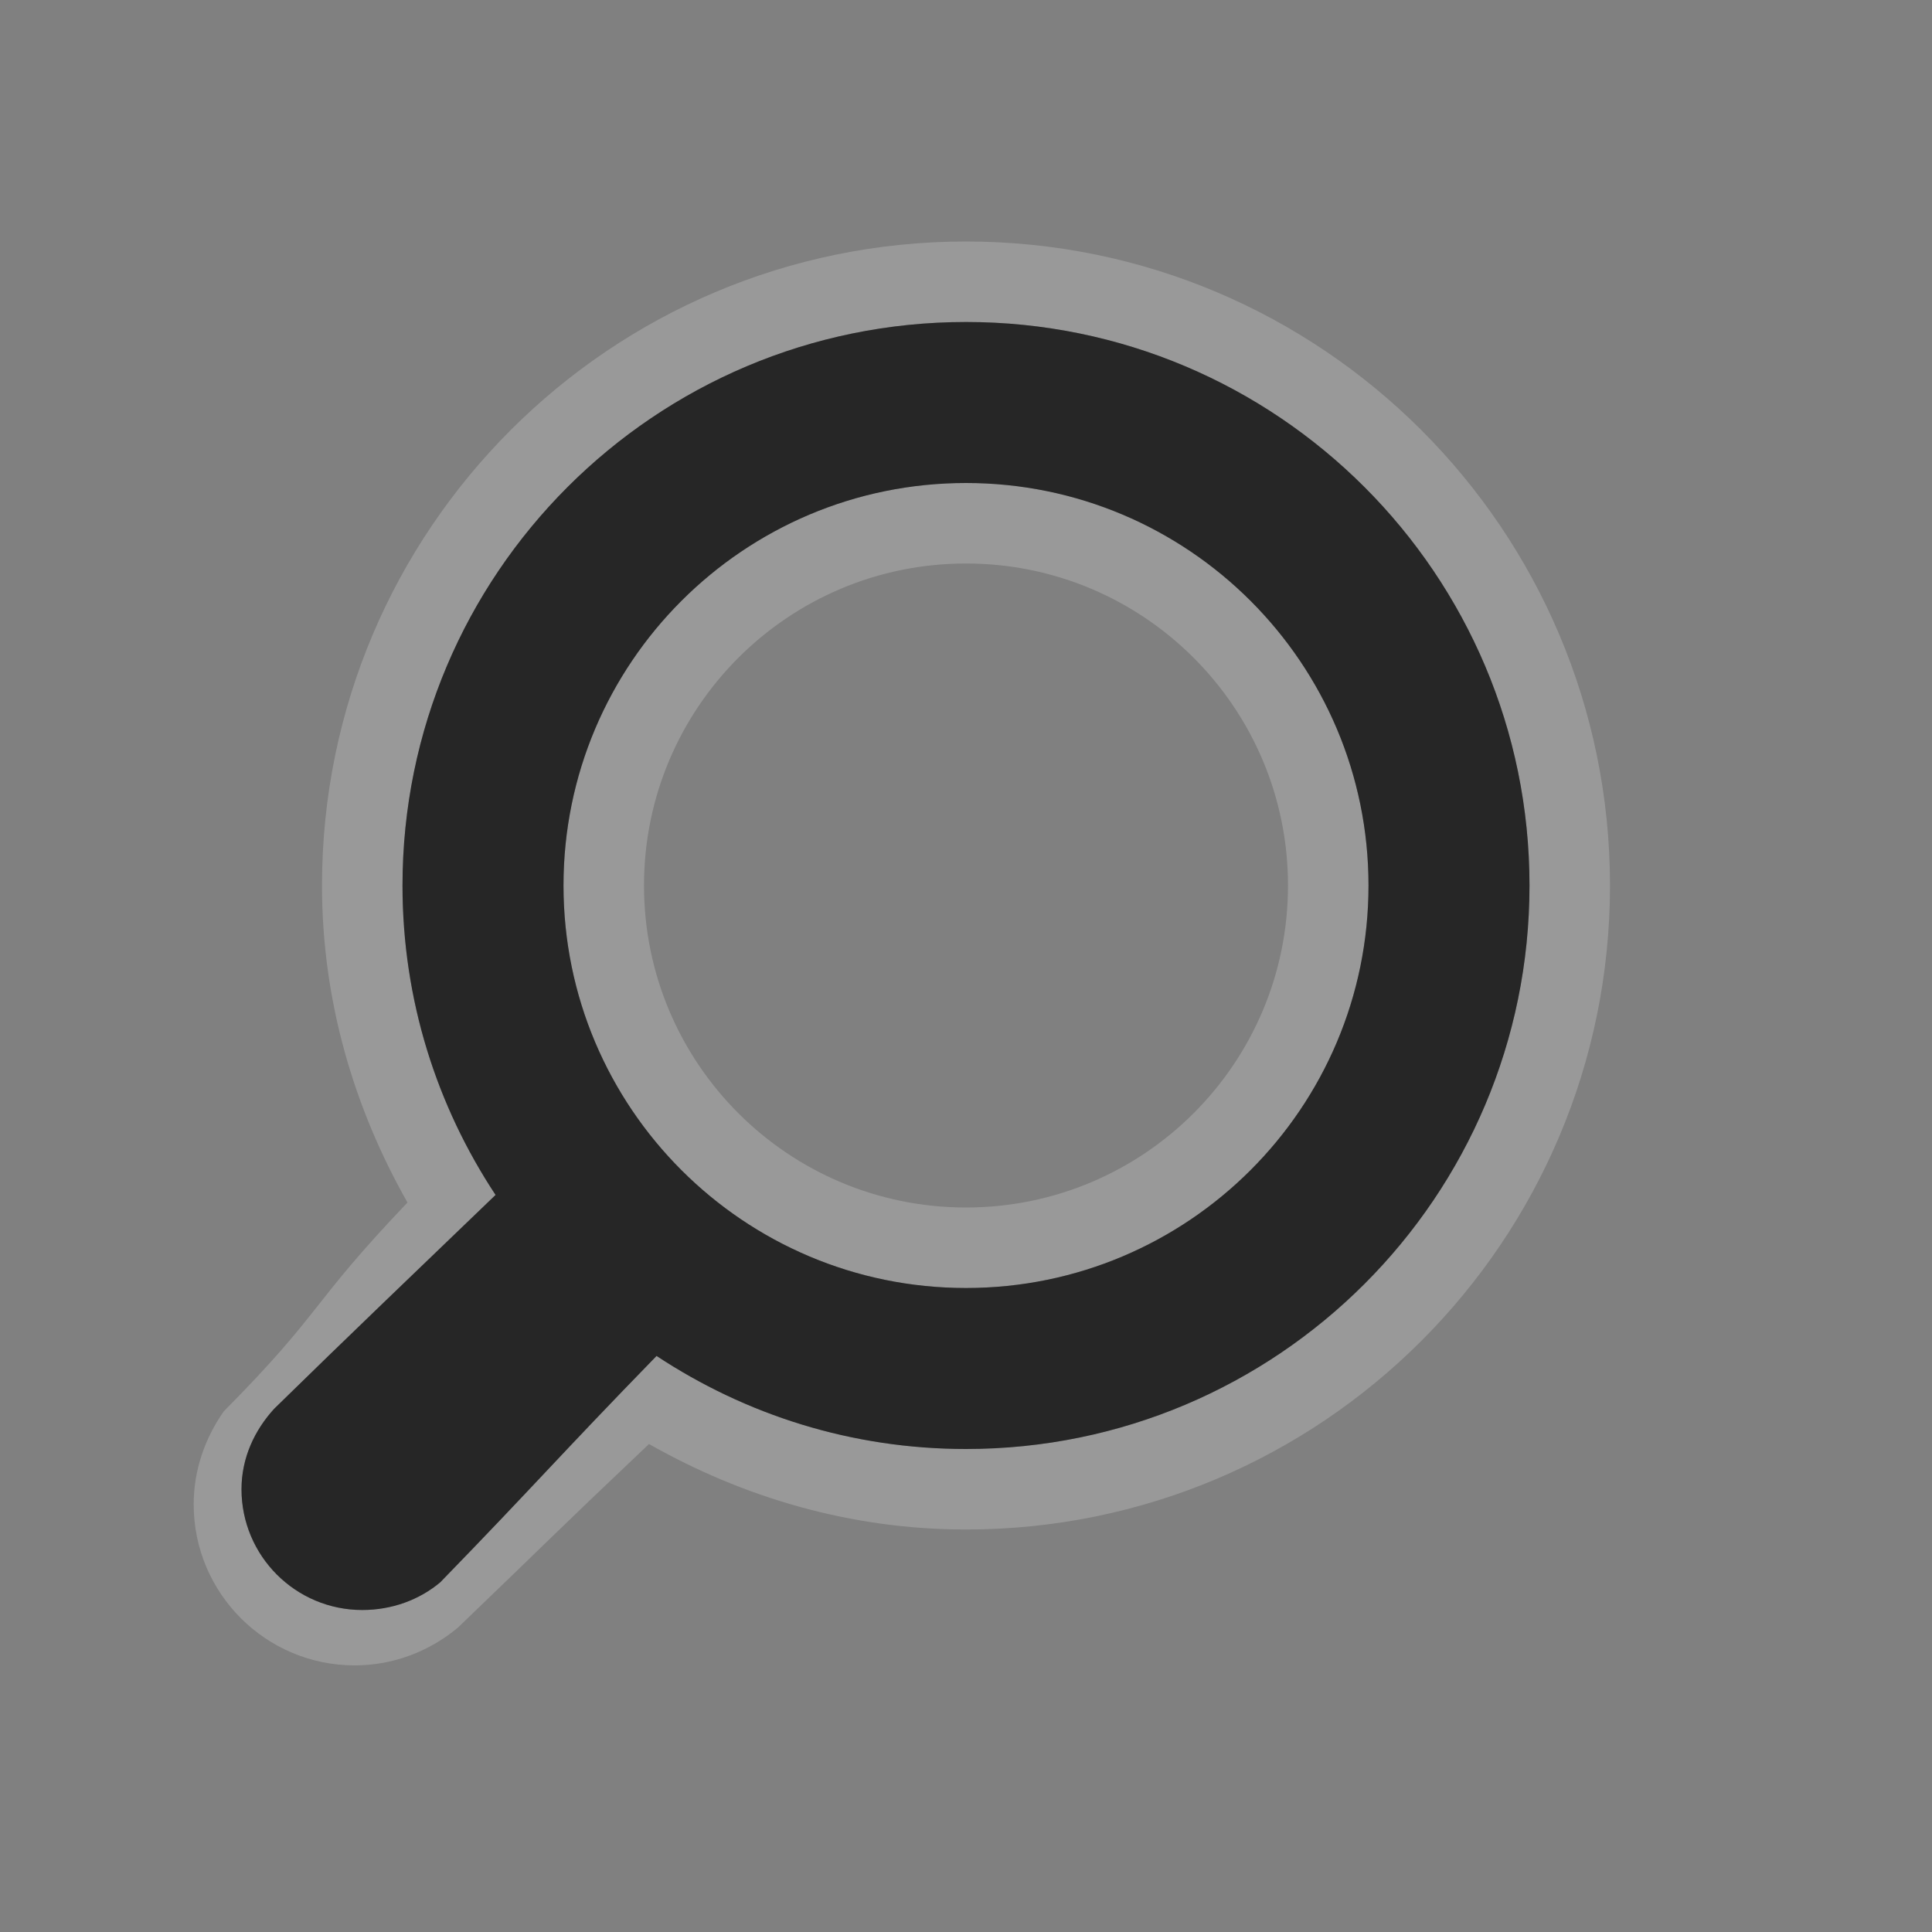 <?xml version="1.0" encoding="UTF-8" standalone="no"?>
<!-- Created with Inkscape (http://www.inkscape.org/) -->

<svg
   xmlns:dc="http://purl.org/dc/elements/1.1/"
   xmlns:cc="http://creativecommons.org/ns#"
   xmlns:rdf="http://www.w3.org/1999/02/22-rdf-syntax-ns#"
   xmlns:svg="http://www.w3.org/2000/svg"
   xmlns="http://www.w3.org/2000/svg"
   xmlns:sodipodi="http://sodipodi.sourceforge.net/DTD/sodipodi-0.dtd"
   xmlns:inkscape="http://www.inkscape.org/namespaces/inkscape"
   width="24"
   height="24"
   id="svg3314"
   version="1.1"
   inkscape:version="0.48.4 r9939"
   sodipodi:docname="nepomuk.svg">
  <rect width="100%" height="100%" fill="#808080" stroke="none"/>
  <title
     id="title2995">Tilain</title>
  <defs
     id="defs3316" />
  <sodipodi:namedview
     id="base"
     pagecolor="#b2b2b2"
     bordercolor="#000000"
     borderopacity="1"
     inkscape:pageopacity="1"
     inkscape:pageshadow="2"
     inkscape:zoom="64"
     inkscape:cx="11.498902"
     inkscape:cy="13.597394"
     inkscape:current-layer="layer2"
     showgrid="true"
     inkscape:grid-bbox="true"
     inkscape:document-units="px"
     borderlayer="true"
     inkscape:window-width="1920"
     inkscape:window-height="1027"
     inkscape:window-x="0"
     inkscape:window-y="26"
     inkscape:window-maximized="1"
     showguides="true"
     inkscape:guide-bbox="true">
    <inkscape:grid
       type="xygrid"
       id="grid3045"
       empspacing="5"
       visible="true"
       enabled="true"
       snapvisiblegridlinesonly="true" />
    <sodipodi:guide
       orientation="0,1"
       position="5,20"
       id="guide3086" />
    <sodipodi:guide
       orientation="0,1"
       position="6,4"
       id="guide3088" />
    <sodipodi:guide
       orientation="0,1"
       position="0,12"
       id="guide4128" />
  </sodipodi:namedview>
  <g
     inkscape:groupmode="layer"
     id="layer2"
     inkscape:label="Ebene#1">
    <g
       transform="translate(0.497,-7.624)"
       id="nepomuk">
      <path
         style="opacity:0.2;fill:#ffffff"
         d="M 12 3 C 7.582 3 4 6.582 4 11 C 4 12.436 4.4 13.772 5.062 14.938 C 3.831 16.229 4.027 16.273 2.781 17.531 C 2.55 17.858 2.406 18.257 2.406 18.688 C 2.406 19.792 3.302 20.688 4.406 20.688 C 4.894 20.688 5.34 20.509 5.688 20.219 C 6.929 19.027 6.804 19.131 8.062 17.938 C 9.228 18.6 10.564 19 12 19 C 16.418 19 20 15.418 20 11 C 20 6.582 16.418 3 12 3 z M 12 4 C 15.866 4 19 7.134 19 11 C 19 14.866 15.866 18 12 18 C 10.576 18 9.262 17.574 8.156 16.844 C 6.944 18.089 6.638 18.454 5.469 19.656 C 5.208 19.875 4.867 20 4.5 20 C 3.672 20 3 19.328 3 18.5 C 3 18.11 3.162 17.767 3.406 17.5 C 4.282 16.641 5.25 15.716 6.156 14.844 C 5.426 13.738 5 12.424 5 11 C 5 7.134 8.134 4 12 4 z M 12 6 C 9.239 6 7 8.239 7 11 C 7 13.761 9.239 16 12 16 C 14.761 16 17 13.761 17 11 C 17 8.239 14.761 6 12 6 z M 12 7 C 14.209 7 16 8.791 16 11 C 16 13.209 14.209 15 12 15 C 9.791 15 8 13.209 8 11 C 8 8.791 9.791 7 12 7 z "
         transform="translate(-0.497,7.624)"
         id="path3012" />
      <rect
         width="24"
         height="24"
         x="-0.497"
         y="7.624"
         id="rect3005"
         style="opacity:0;fill:#ffffff;fill-opacity:1;stroke:none" />
      <path
         style="fill:#262626;fill-opacity:1;stroke:none"
         d="M 12,4 C 8.134,4 5,7.134 5,11 5,12.424 5.426,13.738 6.156,14.844 5.25,15.716 4.282,16.641 3.406,17.5 c -0.244,0.267 -0.406,0.61 -0.406,1 0,0.828 0.672,1.5 1.5,1.5 0.367,0 0.708,-0.125 0.969,-0.344 C 6.638,18.454 6.944,18.089 8.156,16.844 9.262,17.574 10.576,18 12,18 c 3.866,0 7,-3.134 7,-7 0,-3.866 -3.134,-7 -7,-7 z m 0,2 c 2.761,0 5,2.239 5,5 0,2.761 -2.239,5 -5,5 C 9.239,16 7,13.761 7,11 7,8.239 9.239,6 12,6 z"
         transform="translate(-0.497,7.624)"
         id="path2996"
         inkscape:connector-curvature="0"
         sodipodi:nodetypes="ssccssccssssssss" />
    </g>
  </g>
</svg>
